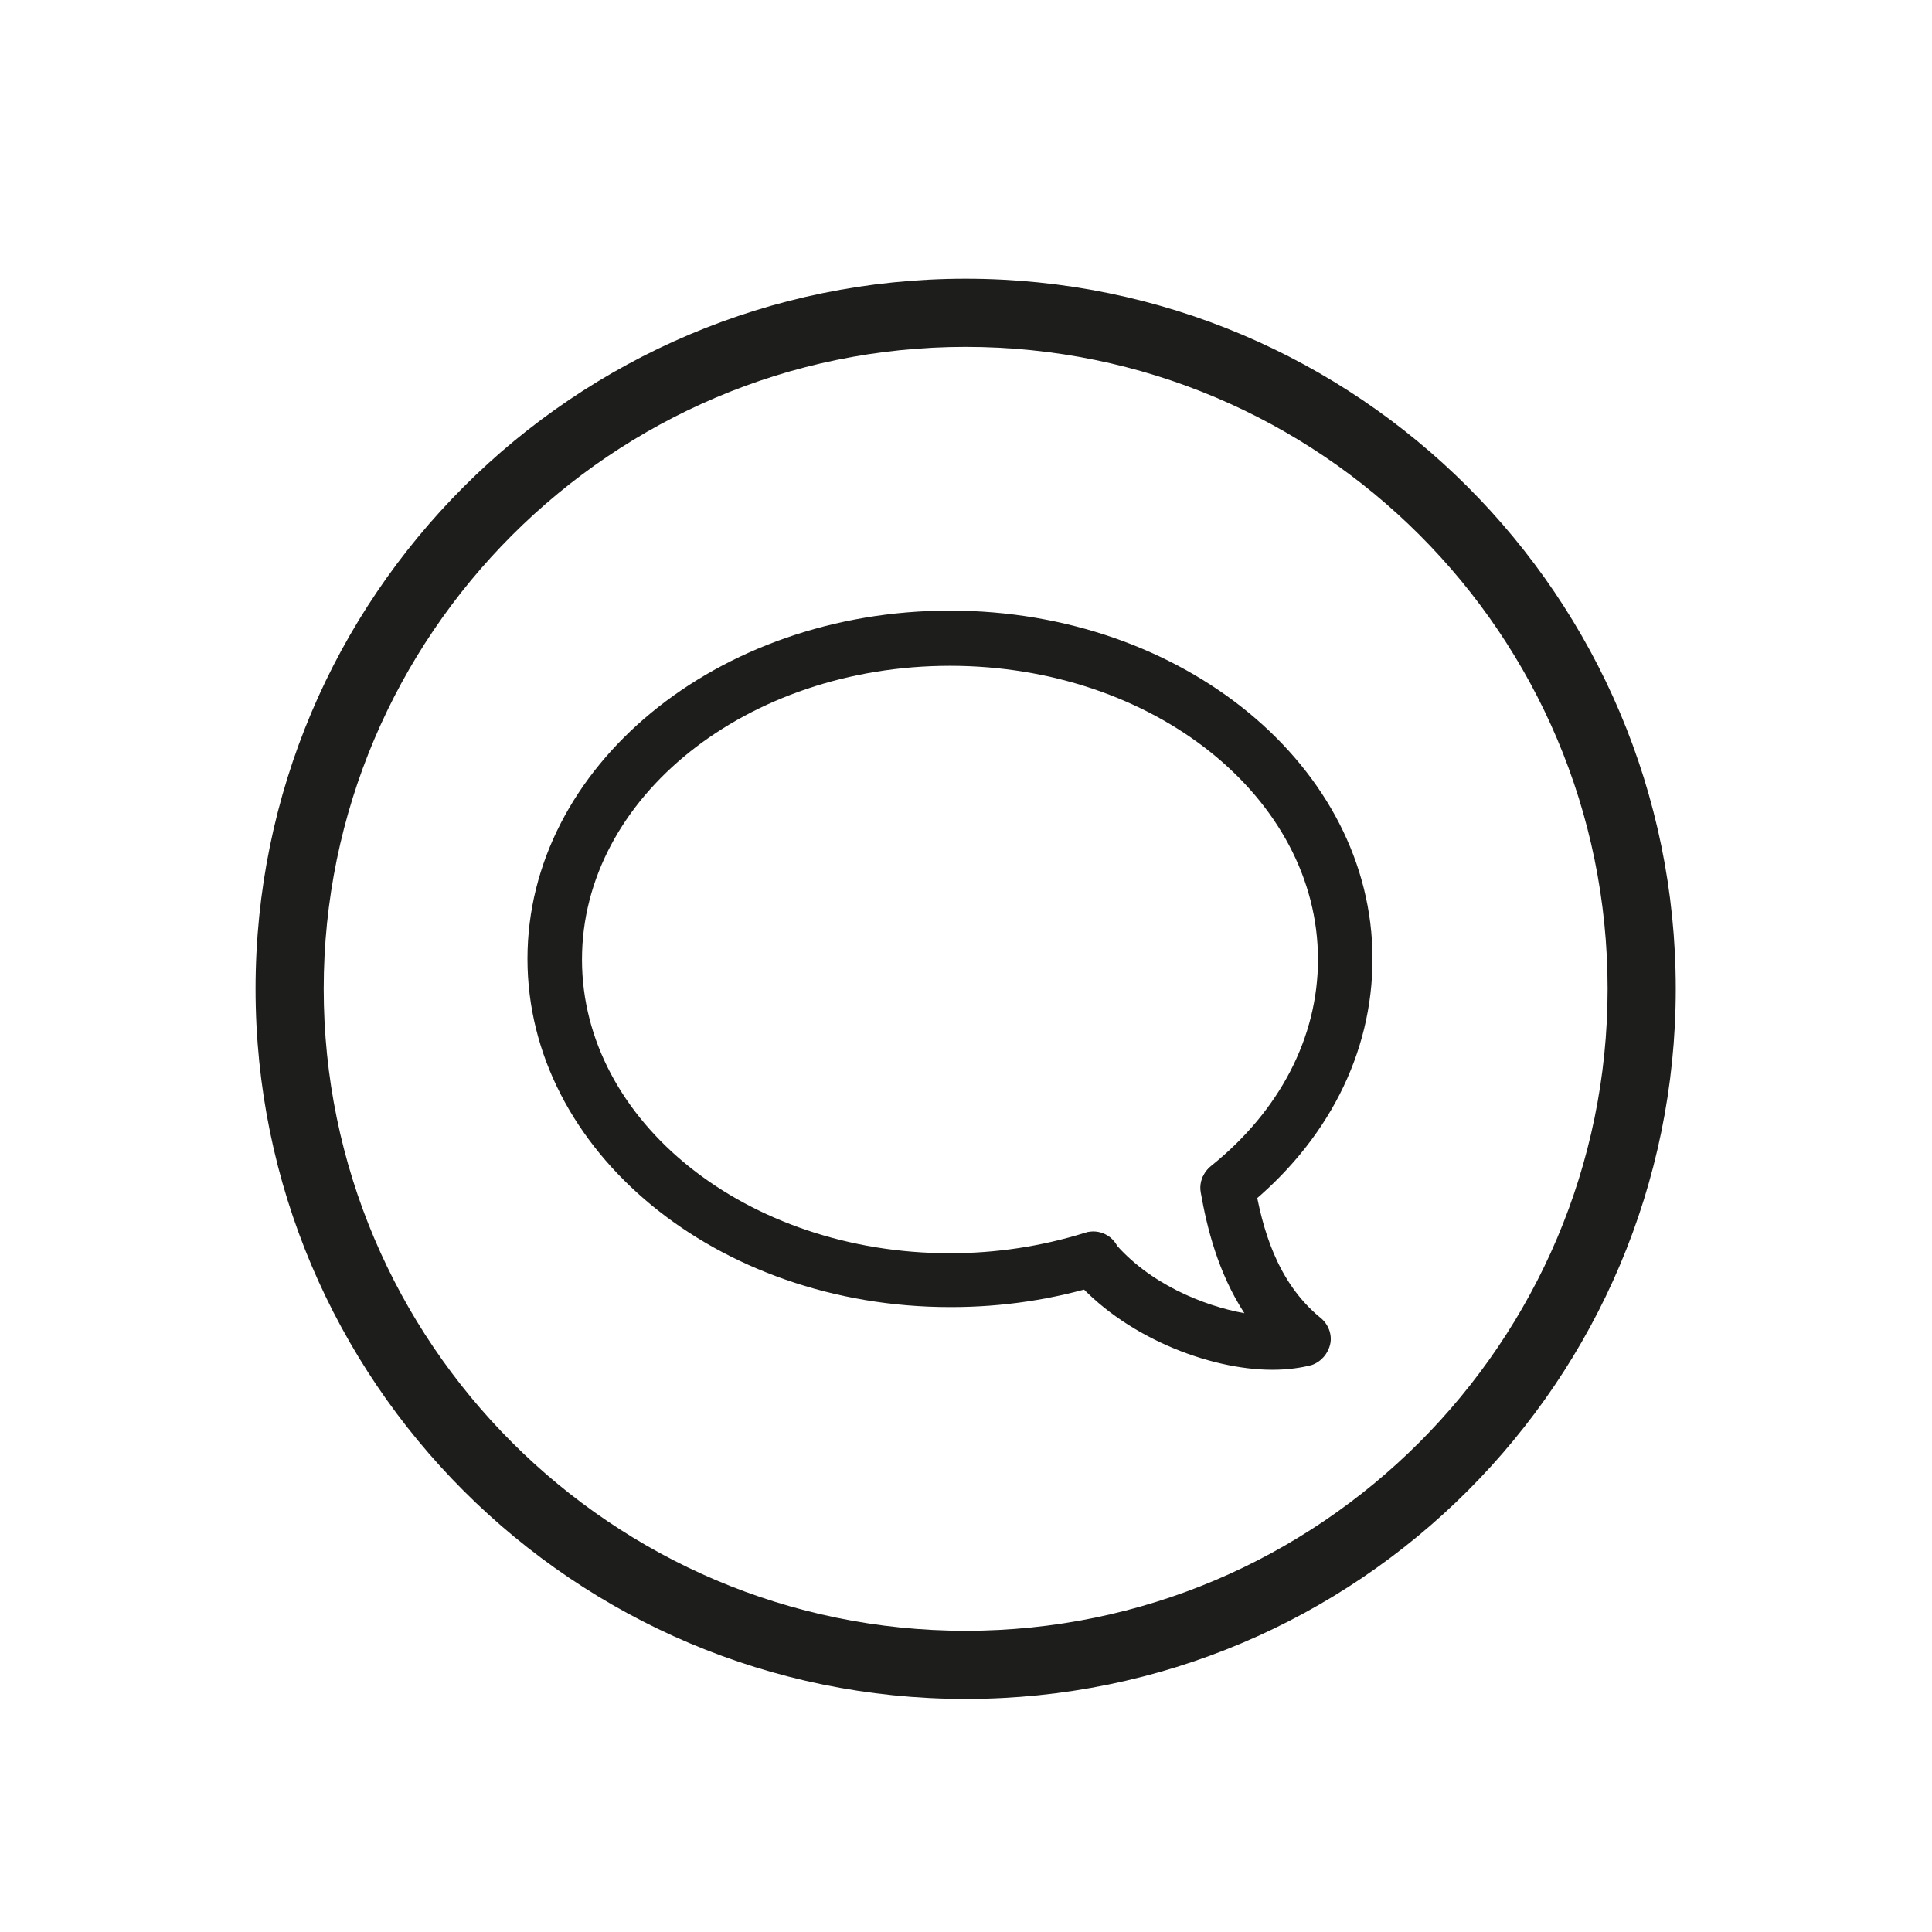 <?xml version="1.0" encoding="utf-8"?>
<!-- Generator: Adobe Illustrator 21.0.0, SVG Export Plug-In . SVG Version: 6.00 Build 0)  -->
<svg version="1.1" id="Calque_1" xmlns="http://www.w3.org/2000/svg" xmlns:xlink="http://www.w3.org/1999/xlink" x="0px" y="0px"
	 viewBox="0 0 283.5 283.5" style="enable-background:new 0 0 283.5 283.5;" xml:space="preserve">
<style type="text/css">
	.st0{fill:#1D1D1B;}
</style>
<title>icons</title>
<path class="st0" d="M141.7,249.3c-57.5,0-104.2-46.7-104.2-104.2c0-57.5,46.7-104.2,104.2-104.2s104.2,46.7,104.2,104.2
	C245.9,202.6,199.2,249.3,141.7,249.3z M141.7,50.9c-51.9,0-94.2,42.3-94.2,94.2c0,51.9,42.3,94.2,94.2,94.2s94.2-42.3,94.2-94.2
	C235.9,93.1,193.7,50.9,141.7,50.9z"/>
<path class="st0" d="M139.6,191.8c-0.1,0-0.1,0-0.2,0c-34.2,0-62-22.9-62-51.1s27.8-51.1,62-51.1s62,22.9,62,51.1
	c0,13.9-6.6,26.9-18.7,36.6c-1.7,1.4-4.2,1.1-5.6-0.6c-1.4-1.7-1.1-4.2,0.6-5.6c10.1-8.1,15.7-18.9,15.7-30.3
	c0-23.8-24.2-43.1-54-43.1s-54,19.3-54,43.1s24.2,43.1,54,43.1c6.7,0,13.4-1,19.8-3c2.1-0.7,4.4,0.5,5,2.6s-0.5,4.4-2.6,5
	C154.5,190.7,147.1,191.8,139.6,191.8z"/>
<path class="st0" d="M186.7,201c-9.3,0-22-4.9-29.4-13.7c-1.4-1.7-1.2-4.2,0.5-5.6c1.7-1.4,4.2-1.2,5.6,0.5
	c5.1,6.1,13.1,9.4,19.2,10.5c-3.9-6-5.5-12.6-6.4-17.7c-0.4-2.2,1.1-4.2,3.3-4.6c2.2-0.4,4.2,1.1,4.6,3.3c1.1,6.4,3.2,14.4,9.7,19.7
	c1.1,0.9,1.7,2.4,1.4,3.8c-0.3,1.4-1.3,2.6-2.7,3.1C191,200.7,189,201,186.7,201z"/>
</svg>

